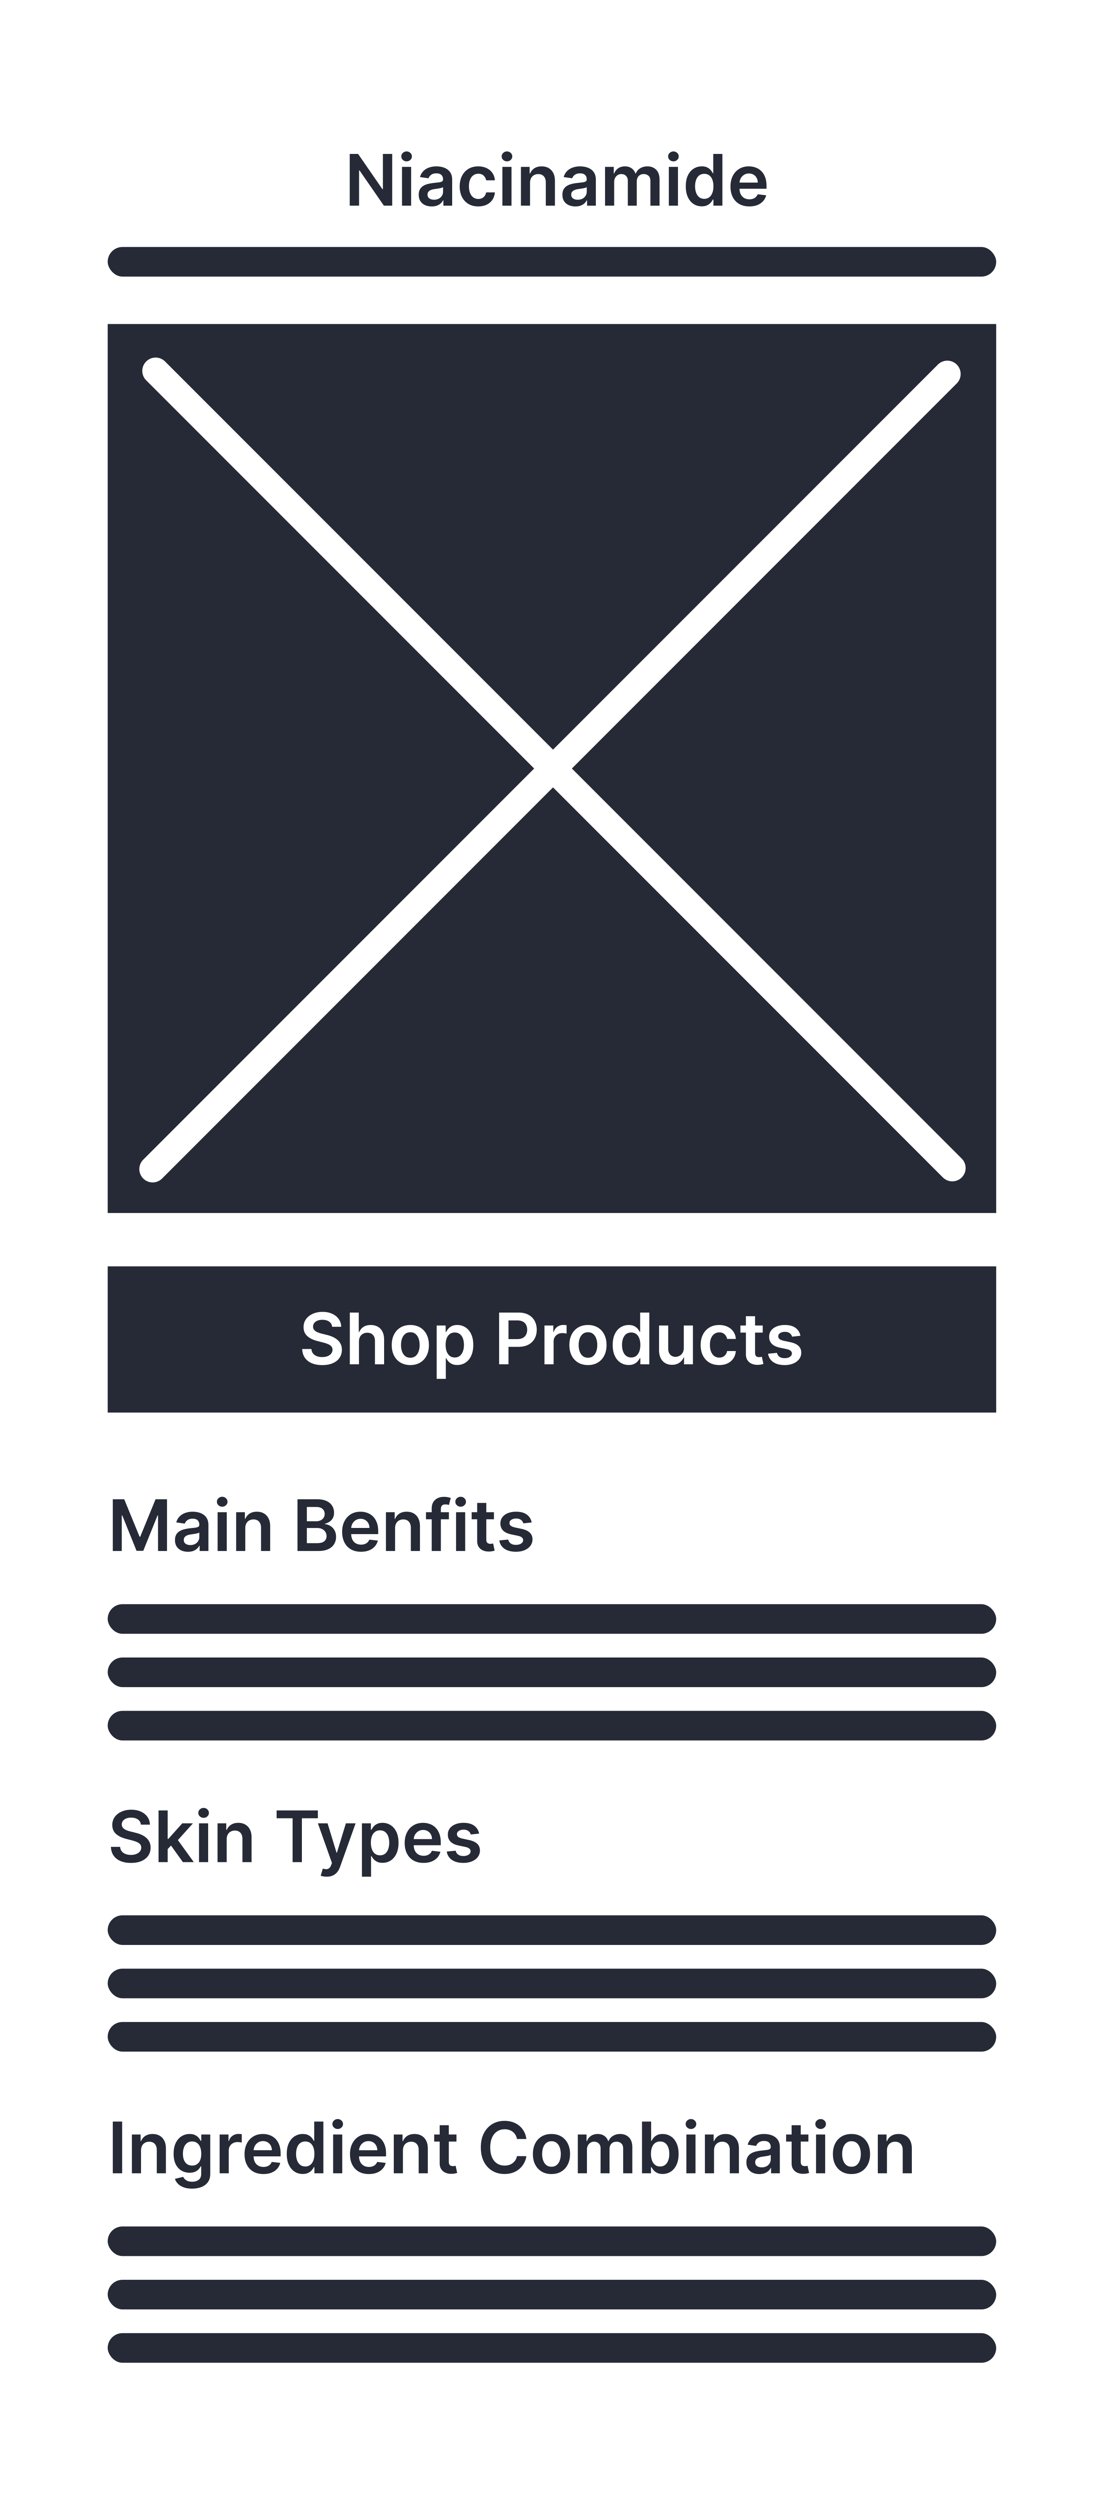<svg xmlns="http://www.w3.org/2000/svg" width="356" height="805" fill="none" xmlns:v="https://vecta.io/nano"><style><![CDATA[.B{fill:#262a36}.C{stroke-width:8.588}.D{stroke-linecap:round}]]></style><g filter="url(#A)"><rect x="2.253" y="2.236" width="351.133" height="800.546" rx="10" fill="#fff"/><path transform="translate(34.695 104.332)" d="M0 0h286.25v286.25H0z" class="B"/><path d="M305.201 120.424L49.181 376.443" stroke="#fff" class="C D"/><path d="M50.135 119.426l256.67 256.671" stroke="#fff" class="C D"/><path d="M126.357 49.566v16.654h-2.684l-7.847-11.344h-.138v11.344h-3.017V49.566h2.7l7.839 11.352h.146V49.566h3.001zm3.157 16.654V53.73h2.944v12.491h-2.944zm1.48-14.264c-.466 0-.867-.154-1.203-.464-.336-.314-.504-.691-.504-1.13 0-.445.168-.821.504-1.13a1.7 1.7 0 0 1 1.203-.472c.472 0 .873.157 1.204.472.336.309.504.686.504 1.13 0 .439-.168.816-.504 1.13a1.7 1.7 0 0 1-1.204.464zm8.086 14.516c-.792 0-1.505-.141-2.139-.423-.629-.287-1.128-.71-1.496-1.269s-.545-1.247-.545-2.065c0-.705.13-1.288.39-1.748a3.02 3.02 0 0 1 1.066-1.106c.449-.277.956-.485 1.52-.626a12.36 12.36 0 0 1 1.765-.317l1.781-.203c.455-.065.786-.163.992-.293.211-.136.317-.344.317-.626v-.049c0-.613-.182-1.087-.545-1.423s-.886-.504-1.569-.504c-.721 0-1.293.157-1.716.472s-.7.686-.846 1.114l-2.749-.39c.217-.759.575-1.393 1.074-1.903.499-.515 1.109-.9 1.83-1.155.721-.26 1.518-.39 2.39-.39.602 0 1.201.07 1.798.211s1.141.374 1.634.699c.494.32.889.756 1.187 1.309.304.553.456 1.244.456 2.074v8.36h-2.83v-1.716h-.098a3.6 3.6 0 0 1-.756.976c-.32.298-.724.539-1.212.724-.482.179-1.049.268-1.699.268zm.764-2.163c.591 0 1.103-.117 1.537-.35.434-.239.767-.553 1-.943a2.4 2.4 0 0 0 .358-1.277v-1.472c-.092.076-.249.146-.471.211a6.68 6.68 0 0 1-.732.171l-.805.13-.692.098c-.439.06-.832.157-1.179.293s-.621.325-.821.569c-.201.239-.301.548-.301.927 0 .542.198.951.594 1.228s.9.415 1.512.415zm14.239 2.155c-1.246 0-2.317-.274-3.212-.821a5.48 5.48 0 0 1-2.057-2.269c-.477-.97-.716-2.087-.716-3.35 0-1.269.244-2.388.732-3.358.488-.976 1.177-1.735 2.066-2.277.894-.548 1.951-.821 3.171-.821 1.014 0 1.911.187 2.692.561.786.369 1.412.892 1.878 1.569.467.672.732 1.458.797 2.358h-2.813c-.114-.602-.385-1.103-.814-1.505-.422-.407-.989-.61-1.699-.61-.602 0-1.13.163-1.586.488-.455.32-.81.781-1.065 1.382s-.374 1.323-.374 2.163c0 .851.124 1.583.374 2.196.249.607.599 1.076 1.049 1.407.455.325.989.488 1.602.488.434 0 .821-.081 1.163-.244.347-.168.637-.409.87-.724s.393-.697.48-1.147h2.813c-.07.884-.33 1.667-.78 2.35-.45.678-1.063 1.209-1.838 1.594-.775.38-1.686.569-2.733.569zm7.769-.244V53.73h2.944v12.491h-2.944zm1.48-14.264c-.467 0-.868-.154-1.204-.464-.336-.314-.504-.691-.504-1.13 0-.445.168-.821.504-1.13a1.7 1.7 0 0 1 1.204-.472 1.68 1.68 0 0 1 1.203.472c.336.309.504.686.504 1.13 0 .439-.168.816-.504 1.13-.33.309-.732.464-1.203.464zm7.434 6.945v7.319h-2.943V53.73h2.813v2.123h.147c.287-.699.745-1.255 1.374-1.667s1.418-.618 2.35-.618c.862 0 1.613.184 2.253.553.645.369 1.144.903 1.496 1.602.358.699.534 1.548.529 2.545v7.953h-2.944v-7.498c0-.835-.217-1.488-.651-1.96-.428-.472-1.022-.708-1.781-.708-.515 0-.973.114-1.374.342-.396.222-.707.545-.935.968-.222.423-.334.935-.334 1.537zm14.606 7.571c-.792 0-1.505-.141-2.139-.423-.629-.287-1.128-.71-1.496-1.269s-.545-1.247-.545-2.065c0-.705.13-1.288.39-1.748s.616-.829 1.065-1.106.957-.485 1.521-.626a12.36 12.36 0 0 1 1.765-.317l1.781-.203c.455-.065.786-.163.992-.293.211-.136.317-.344.317-.626v-.049c0-.613-.182-1.087-.545-1.423s-.886-.504-1.569-.504c-.721 0-1.293.157-1.716.472s-.7.686-.846 1.114l-2.749-.39c.217-.759.575-1.393 1.074-1.903.499-.515 1.109-.9 1.83-1.155.721-.26 1.518-.39 2.39-.39.602 0 1.201.07 1.798.211s1.141.374 1.634.699c.494.32.889.756 1.187 1.309.304.553.456 1.244.456 2.074v8.36h-2.83v-1.716h-.098a3.6 3.6 0 0 1-.756.976c-.32.298-.724.539-1.212.724-.482.179-1.049.268-1.699.268zm.764-2.163c.591 0 1.103-.117 1.537-.35.434-.239.767-.553 1-.943a2.4 2.4 0 0 0 .358-1.277v-1.472c-.092.076-.249.146-.471.211a6.68 6.68 0 0 1-.732.171l-.805.13-.692.098c-.439.06-.832.157-1.179.293s-.621.325-.821.569c-.201.239-.301.548-.301.927 0 .542.198.951.594 1.228s.9.415 1.512.415zm8.791 1.911V53.73h2.814v2.123h.146a3.31 3.31 0 0 1 1.293-1.675c.602-.407 1.32-.61 2.155-.61.846 0 1.559.206 2.139.618.585.407.997.962 1.236 1.667h.13c.277-.694.743-1.247 1.399-1.659.661-.417 1.445-.626 2.35-.626 1.149 0 2.087.363 2.814 1.09s1.089 1.786 1.089 3.18v8.384h-2.952v-7.929c0-.775-.206-1.342-.618-1.7-.412-.363-.916-.545-1.512-.545-.71 0-1.266.222-1.667.667-.396.439-.594 1.011-.594 1.716v7.791h-2.887V58.17c0-.645-.195-1.16-.585-1.545-.385-.385-.889-.577-1.513-.577-.423 0-.808.108-1.155.325-.347.212-.623.512-.829.903-.206.385-.309.835-.309 1.35v7.595h-2.944zm20.552 0V53.73h2.944v12.491h-2.944zm1.48-14.264c-.466 0-.868-.154-1.204-.464-.336-.314-.504-.691-.504-1.13 0-.445.168-.821.504-1.13a1.7 1.7 0 0 1 1.204-.472 1.68 1.68 0 0 1 1.203.472c.337.309.505.686.505 1.13a1.49 1.49 0 0 1-.505 1.13c-.33.309-.731.464-1.203.464zm9.126 14.483c-.981 0-1.859-.252-2.635-.756s-1.388-1.236-1.838-2.196-.674-2.125-.674-3.497c0-1.388.227-2.559.683-3.513.46-.959 1.081-1.683 1.862-2.171.781-.493 1.651-.74 2.61-.74.732 0 1.334.125 1.806.374.471.244.845.539 1.122.886.276.342.49.664.642.968h.122v-6.229h2.952v16.654h-2.895v-1.968h-.179a5.05 5.05 0 0 1-.658.968c-.288.336-.667.623-1.139.862s-1.065.358-1.781.358zm.821-2.415c.624 0 1.155-.168 1.594-.504.439-.342.773-.816 1.001-1.423s.341-1.315.341-2.123-.114-1.51-.341-2.106-.553-1.06-.993-1.391c-.433-.331-.967-.496-1.602-.496-.656 0-1.203.171-1.642.512s-.77.813-.992 1.415-.334 1.29-.334 2.066c0 .781.111 1.477.334 2.09.227.607.561 1.087 1 1.439.444.347.989.52 1.634.52zm14.498 2.44c-1.252 0-2.334-.26-3.245-.781a5.29 5.29 0 0 1-2.09-2.228c-.488-.965-.732-2.101-.732-3.407 0-1.285.244-2.413.732-3.383.494-.976 1.182-1.735 2.066-2.277.884-.548 1.922-.821 3.114-.821.77 0 1.497.125 2.18.374a4.92 4.92 0 0 1 1.821 1.139c.532.515.949 1.171 1.253 1.968.303.791.455 1.735.455 2.83v.903H236.72v-1.984h7.416c-.005-.564-.127-1.065-.366-1.504a2.66 2.66 0 0 0-1-1.049c-.423-.255-.916-.382-1.48-.382-.602 0-1.13.146-1.586.439a3.03 3.03 0 0 0-1.065 1.139c-.249.466-.377.979-.382 1.537v1.732c0 .727.133 1.35.398 1.87.266.515.637.911 1.114 1.187.478.271 1.036.407 1.676.407.428 0 .816-.06 1.163-.179a2.59 2.59 0 0 0 .902-.545 2.28 2.28 0 0 0 .578-.886l2.748.309a4.28 4.28 0 0 1-.992 1.903c-.482.537-1.1.954-1.854 1.252-.754.293-1.616.439-2.586.439z" class="B"/><rect x="34.695" y="79.525" width="286.25" height="9.542" rx="4.771" class="B"/><rect x="34.695" y="516.533" width="286.25" height="9.542" rx="4.771" class="B"/><rect x="34.695" y="616.721" width="286.25" height="9.542" rx="4.771" class="B"/><rect x="34.695" y="533.707" width="286.25" height="9.542" rx="4.771" class="B"/><rect x="34.695" y="633.895" width="286.25" height="9.542" rx="4.771" class="B"/><rect x="34.695" y="550.883" width="286.25" height="9.542" rx="4.771" class="B"/><rect x="34.695" y="651.07" width="286.25" height="9.542" rx="4.771" class="B"/><rect x="34.695" y="716.908" width="286.25" height="9.542" rx="4.771" class="B"/><rect x="34.695" y="734.082" width="286.25" height="9.542" rx="4.771" class="B"/><rect x="34.695" y="751.258" width="286.25" height="9.542" rx="4.771" class="B"/><path d="M39.354 683.133v16.654h-3.017v-16.654h3.017zm6.081 9.335v7.319h-2.944v-12.491h2.814v2.123h.146c.287-.7.745-1.255 1.374-1.667.634-.412 1.418-.618 2.35-.618.862 0 1.613.184 2.253.553.645.368 1.144.902 1.496 1.602.358.699.534 1.547.529 2.545v7.953H50.51v-7.498c0-.835-.217-1.488-.651-1.96-.428-.471-1.022-.707-1.781-.707-.515 0-.973.114-1.374.342-.396.222-.707.544-.935.967-.222.423-.333.935-.333 1.537zm16.443 12.263c-1.057 0-1.965-.143-2.724-.431-.759-.281-1.369-.661-1.83-1.138s-.781-1.006-.96-1.586l2.651-.642a2.9 2.9 0 0 0 .52.723c.228.244.534.445.919.602.39.163.881.244 1.472.244.835 0 1.526-.203 2.074-.61.548-.401.821-1.062.821-1.984v-2.366h-.146c-.152.303-.374.615-.667.935-.287.32-.67.588-1.147.805-.472.217-1.065.325-1.781.325-.96 0-1.83-.225-2.61-.675-.775-.455-1.393-1.133-1.854-2.033-.455-.905-.683-2.038-.683-3.399 0-1.372.228-2.529.683-3.472.461-.949 1.082-1.667 1.862-2.155a4.78 4.78 0 0 1 2.61-.74c.732 0 1.334.124 1.805.374.477.244.857.539 1.138.886a4.89 4.89 0 0 1 .642.968h.163v-2.066h2.903v12.694c0 1.068-.255 1.952-.764 2.651s-1.206 1.223-2.09 1.57-1.887.52-3.009.52zm.024-7.432c.623 0 1.155-.152 1.594-.456s.773-.74 1-1.309.342-1.252.342-2.049c0-.786-.114-1.475-.342-2.066-.222-.591-.553-1.049-.992-1.374-.434-.331-.968-.496-1.602-.496-.656 0-1.204.171-1.643.512s-.77.811-.992 1.407-.334 1.263-.334 2.017c0 .764.111 1.434.334 2.008.228.57.561 1.014 1 1.334.445.314.989.472 1.635.472zm8.856 2.488v-12.491h2.854v2.082h.13c.228-.721.618-1.277 1.171-1.667a3.22 3.22 0 0 1 1.911-.594l.545.025c.206.011.377.03.512.057v2.708c-.125-.044-.322-.082-.594-.114-.266-.038-.523-.057-.773-.057-.537 0-1.019.116-1.448.35a2.55 2.55 0 0 0-1 .951c-.244.407-.366.876-.366 1.407v7.343h-2.944zm14.095.244c-1.252 0-2.334-.26-3.245-.781-.905-.525-1.602-1.268-2.09-2.228-.488-.965-.732-2.101-.732-3.407 0-1.285.244-2.413.732-3.383.493-.976 1.182-1.735 2.066-2.277.884-.548 1.922-.821 3.115-.821a6.29 6.29 0 0 1 2.179.374c.689.244 1.296.623 1.822 1.138.531.515.949 1.171 1.252 1.968.304.792.455 1.735.455 2.83v.903H80.169v-1.984h7.416c-.005-.564-.127-1.066-.366-1.505s-.572-.794-1-1.049c-.423-.255-.916-.382-1.48-.382-.602 0-1.13.146-1.586.439-.455.287-.811.667-1.065 1.138a3.28 3.28 0 0 0-.382 1.537v1.733c0 .726.133 1.349.398 1.87a2.84 2.84 0 0 0 1.114 1.187c.477.271 1.035.407 1.675.407.428 0 .816-.06 1.163-.179a2.58 2.58 0 0 0 .903-.545c.255-.238.447-.534.577-.886l2.749.309c-.174.726-.504 1.36-.992 1.903-.482.536-1.1.954-1.854 1.252s-1.616.439-2.586.439zm12.68-.024c-.981 0-1.86-.252-2.635-.757s-1.388-1.236-1.838-2.195-.675-2.125-.675-3.497c0-1.388.228-2.559.683-3.513.461-.96 1.082-1.683 1.862-2.171a4.78 4.78 0 0 1 2.61-.74c.732 0 1.334.124 1.805.374.472.244.846.539 1.122.886s.491.664.642.968h.122v-6.229h2.952v16.654h-2.895v-1.968h-.179c-.151.304-.371.626-.658.968-.288.336-.667.623-1.139.862s-1.065.358-1.781.358zm.821-2.416c.624 0 1.155-.168 1.594-.504s.772-.816 1-1.423.341-1.315.341-2.122-.113-1.51-.341-2.107c-.222-.596-.553-1.059-.992-1.39-.434-.331-.968-.496-1.602-.496-.656 0-1.203.171-1.643.512s-.77.813-.992 1.415-.333 1.29-.333 2.066.111 1.477.333 2.09c.228.607.561 1.087 1 1.439.444.347.989.52 1.634.52zm8.967 2.196v-12.491h2.944v12.491h-2.944zm1.48-14.264c-.466 0-.867-.154-1.203-.463-.336-.315-.504-.691-.504-1.13 0-.445.168-.822.504-1.131a1.7 1.7 0 0 1 1.203-.472c.472 0 .873.158 1.204.472s.504.686.504 1.131c0 .439-.168.815-.504 1.13-.331.309-.732.463-1.204.463zm10.021 14.508c-1.252 0-2.334-.26-3.245-.781-.905-.525-1.602-1.268-2.089-2.228-.488-.965-.732-2.101-.732-3.407 0-1.285.244-2.413.732-3.383.493-.976 1.181-1.735 2.065-2.277.884-.548 1.922-.821 3.115-.821.77 0 1.496.124 2.179.374.689.244 1.296.623 1.822 1.138s.948 1.171 1.252 1.968c.304.792.455 1.735.455 2.83v.903h-10.238v-1.984h7.417c-.006-.564-.128-1.066-.366-1.505s-.572-.794-1.001-1.049c-.422-.255-.916-.382-1.48-.382-.601 0-1.13.146-1.585.439-.456.287-.811.667-1.066 1.138a3.29 3.29 0 0 0-.382 1.537v1.733c0 .726.133 1.349.399 1.87.265.515.637.911 1.114 1.187.477.271 1.035.407 1.675.407a3.57 3.57 0 0 0 1.163-.179c.347-.125.648-.306.902-.545s.448-.534.578-.886l2.748.309c-.173.726-.504 1.36-.992 1.903-.482.536-1.1.954-1.854 1.252s-1.615.439-2.586.439zm10.989-7.563v7.319h-2.944v-12.491h2.814v2.123h.146c.287-.7.745-1.255 1.374-1.667.635-.412 1.418-.618 2.35-.618.862 0 1.613.184 2.253.553s1.144.902 1.496 1.602c.358.699.534 1.547.529 2.545v7.953h-2.944v-7.498c0-.835-.217-1.488-.65-1.96s-1.022-.707-1.781-.707c-.515 0-.973.114-1.375.342a2.37 2.37 0 0 0-.935.967c-.222.423-.333.935-.333 1.537zm17.248-5.172v2.277h-7.181v-2.277h7.181zm-5.408-2.992h2.944v11.726c0 .396.06.699.179.911.124.206.287.347.488.423s.423.114.667.114a2.89 2.89 0 0 0 .504-.041l.358-.073.496 2.301a6.72 6.72 0 0 1-.675.179c-.288.065-.64.103-1.058.114-.737.022-1.401-.09-1.992-.334s-1.06-.634-1.407-1.154c-.341-.521-.509-1.171-.504-1.952v-12.214zm27.936 4.448h-3.042c-.086-.499-.246-.941-.479-1.326a3.58 3.58 0 0 0-.87-.992c-.347-.271-.743-.474-1.188-.61-.439-.141-.913-.211-1.423-.211-.905 0-1.708.228-2.407.683-.699.45-1.247 1.111-1.643 1.984s-.593 1.927-.593 3.18c0 1.274.198 2.347.593 3.22.402.868.949 1.524 1.643 1.968.699.439 1.499.659 2.399.659.499 0 .965-.065 1.399-.195.439-.136.832-.334 1.179-.594s.648-.58.886-.96c.244-.379.412-.813.504-1.301l3.042.017c-.114.791-.361 1.534-.74 2.228a6.58 6.58 0 0 1-1.472 1.838c-.607.525-1.317.937-2.131 1.236-.813.292-1.716.439-2.708.439-1.463 0-2.77-.339-3.919-1.017s-2.055-1.656-2.716-2.935-.993-2.814-.993-4.603c0-1.795.334-3.329 1.001-4.603s1.575-2.258 2.724-2.936 2.45-1.016 3.903-1.016c.927 0 1.789.13 2.586.39a6.63 6.63 0 0 1 2.131 1.147c.623.499 1.136 1.111 1.537 1.838.407.721.672 1.545.797 2.472zm8.081 11.279c-1.22 0-2.277-.268-3.171-.805s-1.589-1.288-2.082-2.253-.732-2.092-.732-3.383.244-2.42.732-3.391 1.187-1.724 2.082-2.26 1.951-.805 3.171-.805 2.277.268 3.172.805a5.4 5.4 0 0 1 2.073 2.26c.494.971.74 2.101.74 3.391s-.246 2.418-.74 3.383c-.488.965-1.179 1.716-2.073 2.253s-1.952.805-3.172.805zm.016-2.358c.662 0 1.215-.182 1.659-.545.445-.369.776-.862.992-1.48.223-.618.334-1.307.334-2.066s-.111-1.455-.334-2.073c-.216-.624-.547-1.12-.992-1.489s-.997-.553-1.659-.553c-.677 0-1.241.185-1.691.553s-.778.865-1 1.489c-.217.618-.326 1.309-.326 2.073s.109 1.448.326 2.066.555 1.111 1 1.48c.45.363 1.014.545 1.691.545zm8.468 2.114v-12.491h2.814v2.123h.146c.26-.716.691-1.274 1.293-1.676s1.32-.609 2.155-.609c.846 0 1.559.206 2.139.618.585.406.997.962 1.236 1.667h.13c.276-.694.743-1.247 1.399-1.659.661-.418 1.445-.626 2.35-.626 1.149 0 2.087.363 2.814 1.089s1.089 1.787 1.089 3.18v8.384h-2.952v-7.929c0-.775-.206-1.341-.618-1.699-.412-.364-.916-.545-1.512-.545-.71 0-1.266.222-1.667.667-.396.439-.594 1.011-.594 1.716v7.79h-2.887v-8.051c0-.645-.195-1.16-.585-1.545-.385-.385-.89-.577-1.513-.577-.423 0-.808.108-1.155.325s-.623.512-.829.903c-.206.385-.309.835-.309 1.35v7.595h-2.944zm20.682 0v-16.654h2.944v6.229h.122c.152-.304.366-.626.642-.968s.651-.642 1.122-.886c.472-.25 1.074-.374 1.806-.374.965 0 1.835.246 2.61.74.781.488 1.399 1.211 1.854 2.171.461.954.691 2.125.691 3.513 0 1.372-.225 2.537-.675 3.497s-1.062 1.691-1.837 2.195-1.654.757-2.635.757c-.716 0-1.309-.12-1.781-.358s-.851-.526-1.139-.862c-.281-.342-.501-.664-.658-.968h-.171v1.968h-2.895zm2.887-6.245c0 .807.114 1.515.341 2.122.233.607.567 1.082 1.001 1.423s.97.504 1.594.504c.65 0 1.195-.173 1.634-.52s.77-.832.992-1.439c.228-.613.342-1.31.342-2.09s-.111-1.464-.334-2.066-.553-1.073-.992-1.415-.987-.512-1.642-.512c-.629 0-1.163.165-1.603.496s-.772.794-1 1.39c-.222.597-.333 1.299-.333 2.107zm11.407 6.245v-12.491h2.944v12.491h-2.944zm1.48-14.264c-.466 0-.867-.154-1.203-.463a1.49 1.49 0 0 1-.505-1.13c0-.445.168-.822.505-1.131a1.7 1.7 0 0 1 1.203-.472c.472 0 .873.158 1.204.472.336.309.504.686.504 1.131 0 .439-.168.815-.504 1.13-.331.309-.732.463-1.204.463zm7.435 6.945v7.319H227.1v-12.491h2.814v2.123h.146a3.57 3.57 0 0 1 1.375-1.667c.634-.412 1.417-.618 2.35-.618.862 0 1.613.184 2.252.553.645.368 1.144.902 1.497 1.602s.534 1.547.528 2.545v7.953h-2.944v-7.498c0-.835-.216-1.488-.65-1.96-.428-.471-1.022-.707-1.781-.707a2.73 2.73 0 0 0-1.374.342c-.396.222-.708.544-.936.967-.222.423-.333.935-.333 1.537zm14.605 7.571c-.791 0-1.504-.141-2.139-.423-.628-.287-1.127-.71-1.496-1.268-.363-.559-.545-1.247-.545-2.066 0-.705.13-1.287.391-1.748s.615-.83 1.065-1.106a5.36 5.36 0 0 1 1.521-.626 12.4 12.4 0 0 1 1.764-.318l1.781-.203c.456-.065.786-.162.992-.293.212-.135.318-.344.318-.626v-.049c0-.612-.182-1.087-.545-1.423s-.887-.504-1.57-.504c-.721 0-1.293.157-1.716.472-.417.314-.699.686-.845 1.114l-2.749-.39c.217-.759.575-1.394 1.073-1.903.499-.515 1.109-.9 1.83-1.155s1.518-.39 2.391-.39a7.78 7.78 0 0 1 1.797.211c.596.141 1.141.374 1.635.699s.889.757 1.187 1.31c.304.553.455 1.244.455 2.073v8.36h-2.83v-1.716h-.097a3.59 3.59 0 0 1-.757.976c-.319.298-.723.54-1.211.724-.483.179-1.049.268-1.7.268zm.765-2.163c.591 0 1.103-.116 1.537-.35s.767-.553 1-.943.358-.816.358-1.277v-1.472c-.093.076-.25.147-.472.212a6.75 6.75 0 0 1-.732.171l-.805.13-.691.097c-.439.06-.832.158-1.179.293s-.621.325-.822.569c-.2.239-.301.548-.301.927 0 .543.198.952.594 1.228s.9.415 1.513.415zm15.028-10.58v2.277h-7.181v-2.277h7.181zm-5.408-2.992h2.944v11.726c0 .396.059.699.179.911.124.206.287.347.488.423a1.86 1.86 0 0 0 .666.114c.185 0 .353-.014.505-.041l.357-.073.496 2.301c-.157.054-.382.114-.675.179-.287.065-.639.103-1.057.114-.737.022-1.401-.09-1.992-.334s-1.06-.634-1.407-1.154c-.341-.521-.51-1.171-.504-1.952v-12.214zm7.87 15.483v-12.491h2.944v12.491h-2.944zm1.48-14.264c-.466 0-.868-.154-1.204-.463-.336-.315-.504-.691-.504-1.13 0-.445.168-.822.504-1.131s.738-.472 1.204-.472.873.158 1.203.472a1.48 1.48 0 0 1 .505 1.131c0 .439-.169.815-.505 1.13-.33.309-.732.463-1.203.463zm9.939 14.508c-1.22 0-2.277-.268-3.171-.805s-1.589-1.288-2.082-2.253-.732-2.092-.732-3.383.244-2.42.732-3.391 1.187-1.724 2.082-2.26 1.951-.805 3.171-.805 2.277.268 3.172.805 1.586 1.29 2.073 2.26c.494.971.74 2.101.74 3.391s-.246 2.418-.74 3.383c-.487.965-1.179 1.716-2.073 2.253s-1.952.805-3.172.805zm.016-2.358c.662 0 1.215-.182 1.659-.545.445-.369.776-.862.993-1.48.222-.618.333-1.307.333-2.066s-.111-1.455-.333-2.073c-.217-.624-.548-1.12-.993-1.489s-.997-.553-1.659-.553c-.677 0-1.241.185-1.691.553s-.778.865-1 1.489c-.217.618-.326 1.309-.326 2.073s.109 1.448.326 2.066.555 1.111 1 1.48c.45.363 1.014.545 1.691.545zm11.412-5.205v7.319h-2.944v-12.491h2.814v2.123h.146a3.57 3.57 0 0 1 1.374-1.667c.635-.412 1.418-.618 2.351-.618.862 0 1.613.184 2.252.553.645.368 1.144.902 1.497 1.602s.534 1.547.528 2.545v7.953h-2.944v-7.498c0-.835-.217-1.488-.65-1.96s-1.022-.707-1.781-.707c-.515 0-.973.114-1.375.342a2.37 2.37 0 0 0-.935.967c-.222.423-.333.935-.333 1.537z" class="B"/><path d="M36.337 482.758h3.692l4.944 12.068h.195l4.944-12.068h3.692v16.654H50.91V487.97h-.154l-4.603 11.393H43.99l-4.603-11.417h-.154v11.466h-2.895v-16.654zm24.217 16.906c-.792 0-1.505-.141-2.139-.423a3.49 3.49 0 0 1-1.496-1.268c-.363-.559-.545-1.247-.545-2.066 0-.705.13-1.287.39-1.748s.615-.83 1.065-1.106a5.36 5.36 0 0 1 1.521-.626c.569-.147 1.157-.252 1.765-.318l1.781-.203c.455-.065.786-.162.992-.293.212-.135.317-.344.317-.626v-.049c0-.612-.182-1.087-.545-1.423s-.886-.504-1.569-.504c-.721 0-1.293.157-1.716.472-.417.314-.699.686-.846 1.114l-2.749-.39c.217-.759.575-1.394 1.073-1.903.499-.515 1.109-.9 1.83-1.155s1.518-.39 2.391-.39c.602 0 1.201.07 1.797.211s1.141.374 1.634.699.889.757 1.187 1.31c.304.553.455 1.244.455 2.073v8.36h-2.83v-1.716h-.098c-.179.347-.431.672-.756.976-.32.298-.724.54-1.212.724-.483.179-1.049.268-1.7.268zm.764-2.163c.591 0 1.103-.116 1.537-.35s.767-.553 1-.943c.239-.39.358-.816.358-1.277v-1.472c-.092.076-.249.147-.472.212-.217.065-.461.122-.732.171l-.805.13-.691.097c-.439.06-.832.158-1.179.293s-.621.325-.821.569-.301.548-.301.927c0 .543.198.952.594 1.228s.9.415 1.513.415zm8.791 1.911v-12.491h2.944v12.491H70.11zm1.48-14.264c-.466 0-.867-.154-1.204-.463-.336-.315-.504-.691-.504-1.13 0-.445.168-.822.504-1.131a1.7 1.7 0 0 1 1.204-.472c.472 0 .873.158 1.204.472.336.309.504.686.504 1.131 0 .439-.168.815-.504 1.13-.331.309-.732.463-1.204.463zm7.435 6.945v7.319h-2.944v-12.491h2.814v2.123h.146c.287-.7.745-1.255 1.374-1.667.634-.412 1.418-.618 2.35-.618.862 0 1.613.184 2.253.553.645.368 1.144.902 1.496 1.602.358.699.534 1.547.529 2.545v7.953h-2.944v-7.498c0-.835-.217-1.488-.651-1.96-.428-.471-1.022-.707-1.781-.707-.515 0-.973.114-1.374.342-.396.222-.707.544-.935.967-.222.423-.333.935-.333 1.537zm16.821 7.319v-16.654h6.376c1.203 0 2.203.189 3 .569.803.374 1.402.886 1.797 1.537.402.65.602 1.388.602 2.212 0 .677-.13 1.257-.39 1.74a3.28 3.28 0 0 1-1.049 1.163 4.44 4.44 0 0 1-1.472.642v.163c.591.032 1.157.214 1.7.545.547.325.994.786 1.341 1.382s.521 1.318.521 2.163a4.4 4.4 0 0 1-.626 2.326c-.418.683-1.047 1.223-1.887 1.618s-1.898.594-3.172.594h-6.741zm3.017-2.521h3.245c1.095 0 1.884-.209 2.366-.626.488-.423.732-.965.732-1.626a2.49 2.49 0 0 0-.366-1.334 2.51 2.51 0 0 0-1.041-.943c-.45-.234-.987-.35-1.61-.35h-3.326v4.879zm0-7.05h2.984c.521 0 .99-.095 1.407-.285s.746-.469.984-.821c.244-.358.366-.781.366-1.269 0-.645-.227-1.176-.683-1.594-.45-.417-1.119-.626-2.008-.626h-3.05v4.595zm17.433 9.815c-1.252 0-2.334-.26-3.245-.781-.905-.525-1.602-1.268-2.089-2.228s-.732-2.101-.732-3.407c0-1.285.244-2.413.732-3.383.493-.976 1.181-1.735 2.065-2.277.884-.548 1.922-.821 3.115-.821.769 0 1.496.124 2.179.374.689.244 1.296.623 1.822 1.138.531.515.948 1.171 1.252 1.968s.455 1.735.455 2.83v.903h-10.238v-1.984h7.417c-.006-.564-.128-1.066-.366-1.505s-.572-.794-1.001-1.049c-.423-.255-.916-.382-1.48-.382-.601 0-1.13.146-1.585.439-.456.287-.811.667-1.066 1.138a3.28 3.28 0 0 0-.382 1.537v1.733c0 .726.133 1.349.399 1.87.265.515.637.911 1.114 1.187.477.271 1.035.407 1.675.407a3.57 3.57 0 0 0 1.163-.179c.347-.125.648-.306.902-.545s.448-.534.578-.886l2.748.309c-.173.726-.504 1.36-.992 1.903-.482.536-1.1.954-1.854 1.252s-1.615.439-2.586.439zm10.989-7.563v7.319h-2.944v-12.491h2.814v2.123h.146c.287-.7.745-1.255 1.374-1.667.635-.412 1.418-.618 2.35-.618.862 0 1.613.184 2.253.553.645.368 1.144.902 1.496 1.602.358.699.534 1.547.529 2.545v7.953h-2.944v-7.498c0-.835-.217-1.488-.65-1.96s-1.022-.707-1.781-.707c-.515 0-.974.114-1.375.342a2.37 2.37 0 0 0-.935.967c-.222.423-.333.935-.333 1.537zm17.337-5.172v2.277h-7.384v-2.277h7.384zm-5.538 12.491v-13.67c0-.84.174-1.54.521-2.098a3.29 3.29 0 0 1 1.415-1.252c.591-.277 1.247-.415 1.968-.415a6.82 6.82 0 0 1 1.358.122l.878.219-.585 2.277a5.14 5.14 0 0 0-.472-.113c-.19-.044-.401-.065-.634-.065-.548 0-.936.132-1.163.398-.223.26-.334.634-.334 1.122v13.475h-2.952zm7.844 0v-12.491h2.944v12.491h-2.944zm1.48-14.264c-.466 0-.868-.154-1.204-.463-.336-.315-.504-.691-.504-1.13 0-.445.168-.822.504-1.131s.738-.472 1.204-.472c.471 0 .873.158 1.203.472a1.48 1.48 0 0 1 .505 1.131c0 .439-.169.815-.505 1.13-.33.309-.732.463-1.203.463zm10.728 1.773v2.277h-7.181v-2.277h7.181zm-5.408-2.992h2.944v11.726c0 .396.06.699.179.911.125.206.287.347.488.423s.423.114.667.114a2.89 2.89 0 0 0 .504-.041l.358-.073.496 2.301c-.157.054-.382.114-.675.179a5.55 5.55 0 0 1-1.057.114c-.738.022-1.402-.09-1.993-.334-.591-.249-1.06-.634-1.407-1.154-.341-.521-.509-1.171-.504-1.952v-12.214zm17.564 6.294l-2.684.293c-.076-.271-.209-.526-.399-.765-.184-.238-.433-.431-.748-.577s-.699-.22-1.154-.22c-.613 0-1.128.133-1.546.399-.412.265-.615.61-.609 1.032a1.08 1.08 0 0 0 .398.887c.277.228.732.415 1.366.561l2.131.455c1.182.255 2.06.659 2.635 1.212.58.553.872 1.277.878 2.171-.006.786-.236 1.48-.691 2.082-.45.597-1.076 1.063-1.879 1.399s-1.724.504-2.765.504c-1.529 0-2.759-.32-3.692-.96-.932-.645-1.488-1.542-1.667-2.691l2.871-.277c.13.564.406.99.829 1.277s.973.431 1.651.431c.699 0 1.261-.144 1.683-.431.429-.287.643-.642.643-1.065a1.11 1.11 0 0 0-.415-.887c-.271-.233-.694-.412-1.268-.536l-2.131-.448c-1.198-.249-2.085-.669-2.659-1.26-.575-.597-.86-1.35-.854-2.261-.006-.77.203-1.437.626-2 .428-.57 1.022-1.009 1.781-1.318.764-.314 1.645-.471 2.643-.471 1.464 0 2.616.311 3.456.935a3.93 3.93 0 0 1 1.57 2.529z" class="B"/><path d="M45.388 587.523c-.076-.71-.396-1.263-.96-1.659-.558-.395-1.285-.593-2.179-.593-.629 0-1.168.095-1.618.284s-.794.448-1.033.773a1.88 1.88 0 0 0-.366 1.114c0 .347.079.648.236.903.163.255.382.471.659.65a4.6 4.6 0 0 0 .919.439c.336.12.675.22 1.017.301l1.561.391c.629.146 1.233.344 1.813.593.585.25 1.109.564 1.569.944.466.379.835.837 1.106 1.374s.407 1.166.407 1.887c0 .976-.249 1.835-.748 2.578-.499.737-1.22 1.314-2.163 1.732-.938.412-2.074.618-3.407.618-1.296 0-2.421-.201-3.375-.602-.949-.401-1.691-.987-2.228-1.757-.531-.769-.819-1.707-.862-2.813h2.968c.043.58.222 1.062.537 1.447s.724.672 1.228.862c.51.19 1.079.285 1.708.285.656 0 1.231-.098 1.724-.293.499-.201.889-.477 1.171-.829.282-.358.426-.776.431-1.253-.005-.433-.133-.791-.382-1.073-.249-.288-.599-.526-1.049-.716-.445-.195-.965-.368-1.561-.52l-1.895-.488c-1.372-.353-2.456-.887-3.253-1.602-.791-.721-1.187-1.678-1.187-2.871 0-.981.266-1.84.797-2.578.537-.737 1.266-1.309 2.188-1.716.922-.412 1.965-.618 3.131-.618 1.182 0 2.217.206 3.106.618.895.407 1.597.974 2.106 1.7s.773 1.551.789 2.488h-2.903zm8.374 8.157l-.008-3.554h.472l4.489-5.017h3.44l-5.522 6.148h-.61l-2.261 2.423zm-2.684 3.92v-16.655h2.944V599.6h-2.944zm7.839 0l-4.066-5.685 1.984-2.073 5.603 7.758h-3.521zm5.198 0v-12.491h2.944V599.6h-2.944zm1.48-14.264c-.466 0-.867-.155-1.204-.464s-.504-.691-.504-1.13c0-.445.168-.821.504-1.13.336-.315.737-.472 1.204-.472a1.68 1.68 0 0 1 1.204.472c.336.309.504.685.504 1.13 0 .439-.168.816-.504 1.13-.331.309-.732.464-1.204.464zm7.435 6.945v7.319h-2.944v-12.491h2.814v2.122h.146a3.57 3.57 0 0 1 1.374-1.667c.634-.412 1.418-.618 2.35-.618.862 0 1.613.184 2.253.553.645.369 1.144.903 1.496 1.602.358.699.534 1.548.529 2.545v7.954h-2.944v-7.498c0-.835-.217-1.488-.651-1.96-.428-.472-1.022-.708-1.781-.708-.515 0-.973.114-1.374.342-.396.222-.707.545-.935.968-.222.423-.334.935-.334 1.537zm16.089-6.807v-2.529h13.288v2.529h-5.148V599.6h-2.993v-14.126h-5.148zm16.118 18.81a5.97 5.97 0 0 1-1.115-.098c-.336-.06-.604-.13-.805-.211l.683-2.294c.429.125.811.185 1.147.179a1.4 1.4 0 0 0 .886-.317c.261-.2.48-.537.659-1.008l.252-.675-4.529-12.751h3.122l2.879 9.433h.13l2.887-9.433h3.131l-5.001 14.003c-.233.662-.542 1.228-.927 1.7s-.857.84-1.415 1.089c-.553.255-1.215.383-1.984.383zm11.364 0v-17.175h2.895v2.065h.171a5.45 5.45 0 0 1 .642-.967c.277-.347.651-.643 1.123-.887.471-.249 1.073-.374 1.805-.374a4.76 4.76 0 0 1 2.61.74c.781.488 1.399 1.212 1.854 2.171.461.955.692 2.126.692 3.513 0 1.372-.225 2.538-.675 3.497s-1.063 1.692-1.838 2.196-1.654.756-2.635.756c-.716 0-1.309-.119-1.781-.358s-.851-.526-1.138-.862c-.282-.341-.502-.664-.659-.967h-.122v6.652h-2.944zm2.887-10.93c0 .808.114 1.515.342 2.123.233.607.566 1.081 1 1.423.439.336.97.504 1.594.504.65 0 1.195-.174 1.634-.521.439-.352.77-.832.992-1.439.228-.613.342-1.309.342-2.09 0-.775-.111-1.464-.333-2.065s-.553-1.074-.993-1.415-.986-.513-1.642-.513c-.629 0-1.163.166-1.602.496s-.773.795-1.001 1.391c-.222.596-.333 1.298-.333 2.106zm16.955 6.49c-1.252 0-2.333-.261-3.244-.781-.906-.526-1.602-1.269-2.09-2.228-.488-.965-.732-2.101-.732-3.408 0-1.285.244-2.412.732-3.383.493-.975 1.182-1.734 2.065-2.277s1.922-.821 3.115-.821a6.31 6.31 0 0 1 2.179.374c.689.244 1.296.624 1.822 1.139s.949 1.171 1.252 1.968c.304.791.456 1.734.456 2.83v.902h-10.239v-1.984h7.417c-.006-.564-.128-1.065-.366-1.504-.239-.445-.572-.795-1-1.049s-.917-.383-1.48-.383c-.602 0-1.131.147-1.586.439s-.811.667-1.065 1.139c-.25.466-.377.979-.383 1.537v1.732c0 .727.133 1.35.399 1.87s.637.911 1.114 1.188c.477.271 1.035.406 1.675.406.428 0 .816-.059 1.163-.179a2.58 2.58 0 0 0 .903-.544c.254-.239.447-.534.577-.887l2.749.309c-.174.727-.504 1.361-.992 1.903-.483.537-1.101.954-1.855 1.252s-1.615.44-2.586.44zm17.918-9.434l-2.684.293a2.15 2.15 0 0 0-.399-.764c-.184-.239-.433-.431-.748-.578s-.699-.219-1.154-.219c-.613 0-1.128.133-1.546.398-.412.266-.615.61-.609 1.033-.006.363.127.659.398.886.277.228.732.415 1.366.561l2.131.456c1.182.255 2.06.659 2.635 1.212.58.553.872 1.276.878 2.171-.006.786-.236 1.48-.691 2.082-.45.596-1.076 1.062-1.879 1.398s-1.724.505-2.765.505c-1.529 0-2.759-.32-3.692-.96s-1.488-1.542-1.667-2.692l2.871-.276c.13.564.406.989.829 1.277s.973.431 1.651.431c.699 0 1.261-.144 1.683-.431.429-.288.643-.643.643-1.066 0-.358-.138-.653-.415-.886-.271-.233-.694-.412-1.268-.537l-2.131-.447c-1.198-.25-2.085-.67-2.659-1.261s-.86-1.35-.854-2.26c-.006-.77.203-1.437.626-2.001s1.022-1.008 1.781-1.317c.764-.315 1.645-.472 2.643-.472 1.464 0 2.616.312 3.456.935.846.624 1.369 1.467 1.57 2.529z" class="B"/><path transform="translate(34.695 407.758)" d="M0 0h286.25v47.083H0z" class="B"/><path d="M107.013 427.223c-.076-.711-.395-1.264-.959-1.659s-1.285-.594-2.18-.594c-.629 0-1.168.095-1.618.285s-.794.447-1.033.772-.36.697-.366 1.114c0 .347.079.648.236.903.163.255.382.472.659.651.276.173.583.319.919.439a10.15 10.15 0 0 0 1.016.301l1.562.39c.629.146 1.233.344 1.813.594a6.36 6.36 0 0 1 1.57.943 4.2 4.2 0 0 1 1.106 1.374c.271.537.406 1.166.406 1.887 0 .976-.249 1.835-.748 2.578-.499.737-1.22 1.314-2.163 1.732-.938.412-2.074.618-3.407.618-1.296 0-2.421-.201-3.375-.602s-1.692-.987-2.228-1.756c-.531-.77-.819-1.708-.862-2.814h2.968c.043.58.222 1.063.536 1.447s.724.673 1.228.862c.51.19 1.079.285 1.708.285.656 0 1.231-.098 1.724-.293.499-.2.889-.477 1.171-.829a2 2 0 0 0 .431-1.253c-.005-.433-.133-.791-.382-1.073s-.599-.526-1.049-.716c-.445-.195-.965-.368-1.561-.52l-1.895-.488c-1.372-.352-2.456-.886-3.253-1.602-.791-.721-1.187-1.678-1.187-2.871 0-.981.266-1.84.797-2.578.537-.737 1.266-1.309 2.187-1.715.922-.412 1.965-.618 3.131-.618 1.182 0 2.217.206 3.106.618.895.406 1.597.973 2.107 1.699s.772 1.551.788 2.489h-2.903zm8.635 4.757v7.319h-2.944v-16.655h2.878v6.286h.147c.293-.704.745-1.26 1.358-1.667s1.404-.618 2.358-.618c.868 0 1.624.182 2.269.545s1.144.895 1.496 1.594c.358.699.537 1.553.537 2.562v7.953h-2.944v-7.498c0-.84-.217-1.494-.65-1.96s-1.03-.707-1.806-.707c-.52 0-.986.114-1.398.341-.407.223-.727.545-.96.968s-.341.935-.341 1.537zm16.548 7.563c-1.219 0-2.277-.269-3.171-.805s-1.589-1.288-2.082-2.253c-.488-.965-.732-2.093-.732-3.383s.244-2.42.732-3.391c.493-.97 1.187-1.724 2.082-2.261s1.952-.805 3.171-.805 2.277.269 3.172.805 1.586 1.291 2.074 2.261.74 2.101.74 3.391-.247 2.418-.74 3.383a5.42 5.42 0 0 1-2.074 2.253c-.895.536-1.952.805-3.172.805zm.017-2.359c.661 0 1.214-.181 1.659-.544.444-.369.775-.862.992-1.48s.333-1.307.333-2.066-.111-1.456-.333-2.074-.548-1.119-.992-1.488-.998-.553-1.659-.553c-.678 0-1.242.185-1.692.553-.444.369-.778.865-1 1.488-.217.618-.325 1.31-.325 2.074s.108 1.448.325 2.066c.222.618.556 1.111 1 1.48.45.363 1.014.544 1.692.544zm8.467 6.799v-17.175h2.895v2.065h.171a5.45 5.45 0 0 1 .642-.967c.277-.347.651-.643 1.123-.887.471-.249 1.073-.374 1.805-.374a4.76 4.76 0 0 1 2.61.74c.781.488 1.399 1.212 1.855 2.172.46.954.691 2.125.691 3.513 0 1.371-.225 2.537-.675 3.496s-1.063 1.692-1.838 2.196-1.654.756-2.635.756c-.716 0-1.309-.119-1.781-.357s-.851-.526-1.138-.862c-.282-.342-.502-.665-.659-.968h-.122v6.652h-2.944zm2.887-10.93c0 .808.114 1.516.342 2.123.233.607.566 1.081 1 1.423.439.336.97.504 1.594.504.65 0 1.195-.173 1.634-.52.439-.353.77-.832.992-1.44.228-.612.342-1.309.342-2.09 0-.775-.111-1.463-.333-2.065s-.553-1.074-.993-1.415-.986-.512-1.642-.512c-.629 0-1.163.165-1.602.496s-.773.794-1 1.39-.334 1.299-.334 2.106zm17.236 6.246v-16.655h6.246c1.279 0 2.352.239 3.22.716s1.531 1.133 1.976 1.968c.45.829.675 1.773.675 2.83 0 1.068-.225 2.017-.675 2.846s-1.114 1.483-1.992 1.96-1.96.707-3.245.707h-4.139v-2.48h3.732c.748 0 1.361-.13 1.838-.39s.83-.618 1.057-1.074c.233-.455.35-.978.35-1.569s-.117-1.112-.35-1.562c-.227-.449-.582-.799-1.065-1.049-.477-.254-1.092-.382-1.846-.382h-2.765v14.134h-3.017zm14.607 0v-12.491h2.855v2.082h.13c.228-.721.618-1.277 1.171-1.667a3.22 3.22 0 0 1 1.911-.594l.545.024a3.69 3.69 0 0 1 .512.057v2.708c-.125-.043-.322-.081-.594-.114a5.59 5.59 0 0 0-.772-.056c-.537 0-1.019.116-1.448.349-.422.228-.756.545-1 .952s-.366.875-.366 1.407v7.343h-2.944zm14.014.244c-1.22 0-2.277-.269-3.172-.805s-1.588-1.288-2.081-2.253-.732-2.093-.732-3.383.244-2.42.732-3.391 1.187-1.724 2.081-2.261 1.952-.805 3.172-.805 2.277.269 3.172.805 1.585 1.291 2.073 2.261c.494.971.74 2.101.74 3.391s-.246 2.418-.74 3.383c-.488.965-1.179 1.716-2.073 2.253s-1.952.805-3.172.805zm.016-2.359c.662 0 1.215-.181 1.659-.544.445-.369.775-.862.992-1.48.223-.618.334-1.307.334-2.066s-.111-1.456-.334-2.074c-.217-.623-.547-1.119-.992-1.488s-.997-.553-1.659-.553c-.677 0-1.241.185-1.691.553-.445.369-.778.865-1 1.488-.217.618-.326 1.31-.326 2.074s.109 1.448.326 2.066c.222.618.555 1.111 1 1.48.45.363 1.014.544 1.691.544zm13.103 2.334c-.981 0-1.859-.252-2.635-.756s-1.388-1.236-1.838-2.196-.674-2.125-.674-3.496c0-1.388.227-2.559.683-3.513.46-.96 1.081-1.684 1.862-2.172s1.651-.74 2.61-.74c.732 0 1.334.125 1.806.374.471.244.845.54 1.122.887a5.45 5.45 0 0 1 .642.967h.122v-6.229h2.952v16.655H206.3v-1.968h-.179c-.152.303-.371.626-.658.968-.288.336-.667.623-1.139.862s-1.065.357-1.781.357zm.821-2.415c.624 0 1.155-.168 1.594-.504.44-.342.773-.816 1.001-1.423s.341-1.315.341-2.123-.114-1.509-.341-2.106-.553-1.06-.993-1.39c-.433-.331-.967-.496-1.602-.496-.656 0-1.203.17-1.642.512s-.77.813-.992 1.415-.334 1.29-.334 2.065c0 .781.111 1.478.334 2.09s.561 1.087 1 1.44c.444.347.989.52 1.634.52zm16.929-3.058v-7.237h2.944v12.491h-2.854v-2.22h-.13c-.282.699-.746 1.271-1.391 1.716-.639.444-1.428.666-2.366.666-.819 0-1.543-.181-2.171-.544-.624-.369-1.112-.903-1.464-1.602-.353-.705-.529-1.556-.529-2.554v-7.953h2.944v7.498c0 .791.217 1.42.651 1.886s1.002.7 1.707.7c.434 0 .854-.106 1.261-.317s.74-.526 1-.944c.266-.423.398-.951.398-1.586zm11.42 5.498c-1.247 0-2.318-.274-3.212-.822s-1.575-1.303-2.058-2.268c-.477-.971-.715-2.088-.715-3.351s.244-2.388.732-3.358a5.46 5.46 0 0 1 2.065-2.277c.895-.548 1.952-.822 3.172-.822 1.014 0 1.911.187 2.691.561.787.369 1.413.892 1.879 1.57.466.672.732 1.458.797 2.358h-2.814a2.69 2.69 0 0 0-.813-1.504c-.423-.407-.989-.61-1.7-.61-.601 0-1.13.162-1.585.488-.456.32-.811.78-1.066 1.382-.249.602-.374 1.323-.374 2.163 0 .852.125 1.583.374 2.196.25.607.599 1.076 1.049 1.407.456.325.99.488 1.602.488a2.68 2.68 0 0 0 1.163-.244 2.33 2.33 0 0 0 .87-.724 2.77 2.77 0 0 0 .48-1.147h2.814c-.071.884-.331 1.668-.781 2.351-.45.677-1.062 1.209-1.838 1.594-.775.379-1.686.569-2.732.569zm14.005-12.735v2.277h-7.18v-2.277h7.18zm-5.407-2.993h2.943v11.727c0 .396.06.699.179.911.125.206.288.347.488.422a1.87 1.87 0 0 0 .667.114c.184 0 .353-.013.504-.04l.358-.074.496 2.302c-.157.054-.382.114-.675.179-.287.065-.64.103-1.057.114-.737.021-1.401-.09-1.992-.334-.591-.249-1.06-.634-1.407-1.155-.342-.52-.51-1.171-.504-1.951v-12.215zm17.563 6.295l-2.684.292c-.076-.271-.208-.526-.398-.764a1.97 1.97 0 0 0-.748-.577c-.315-.147-.7-.22-1.155-.22-.613 0-1.128.133-1.545.398s-.615.61-.61 1.033c-.005.363.127.659.398.887.277.227.732.414 1.367.561l2.13.455c1.182.255 2.06.659 2.635 1.212s.873 1.277.878 2.171c-.005.786-.236 1.48-.691 2.082-.45.596-1.076 1.062-1.878 1.399s-1.724.504-2.765.504c-1.529 0-2.76-.32-3.692-.96-.933-.645-1.488-1.542-1.667-2.692l2.87-.276c.13.564.407.989.83 1.277s.973.431 1.651.431c.699 0 1.26-.144 1.683-.431s.642-.643.642-1.066a1.11 1.11 0 0 0-.414-.886c-.272-.233-.694-.412-1.269-.537l-2.131-.447c-1.198-.249-2.084-.67-2.659-1.26-.575-.597-.859-1.35-.854-2.261-.005-.77.204-1.437.626-2.001.429-.569 1.022-1.008 1.781-1.317.765-.315 1.646-.472 2.643-.472 1.464 0 2.616.312 3.456.935.846.624 1.369 1.467 1.57 2.53z" fill="#fff"/></g><defs><filter id="A" x=".253" y=".236" width="355.133" height="804.545" filterUnits="userSpaceOnUse" color-interpolation-filters="sRGB"><feFlood flood-opacity="0" result="A"/><feColorMatrix in="SourceAlpha" values="0 0 0 0 0 0 0 0 0 0 0 0 0 0 0 0 0 0 127 0" result="B"/><feOffset/><feGaussianBlur stdDeviation="1"/><feComposite in2="B" operator="out"/><feColorMatrix values="0 0 0 0 0 0 0 0 0 0 0 0 0 0 0 0 0 0 0.25 0"/><feBlend in2="A"/><feBlend in="SourceGraphic"/></filter></defs></svg>